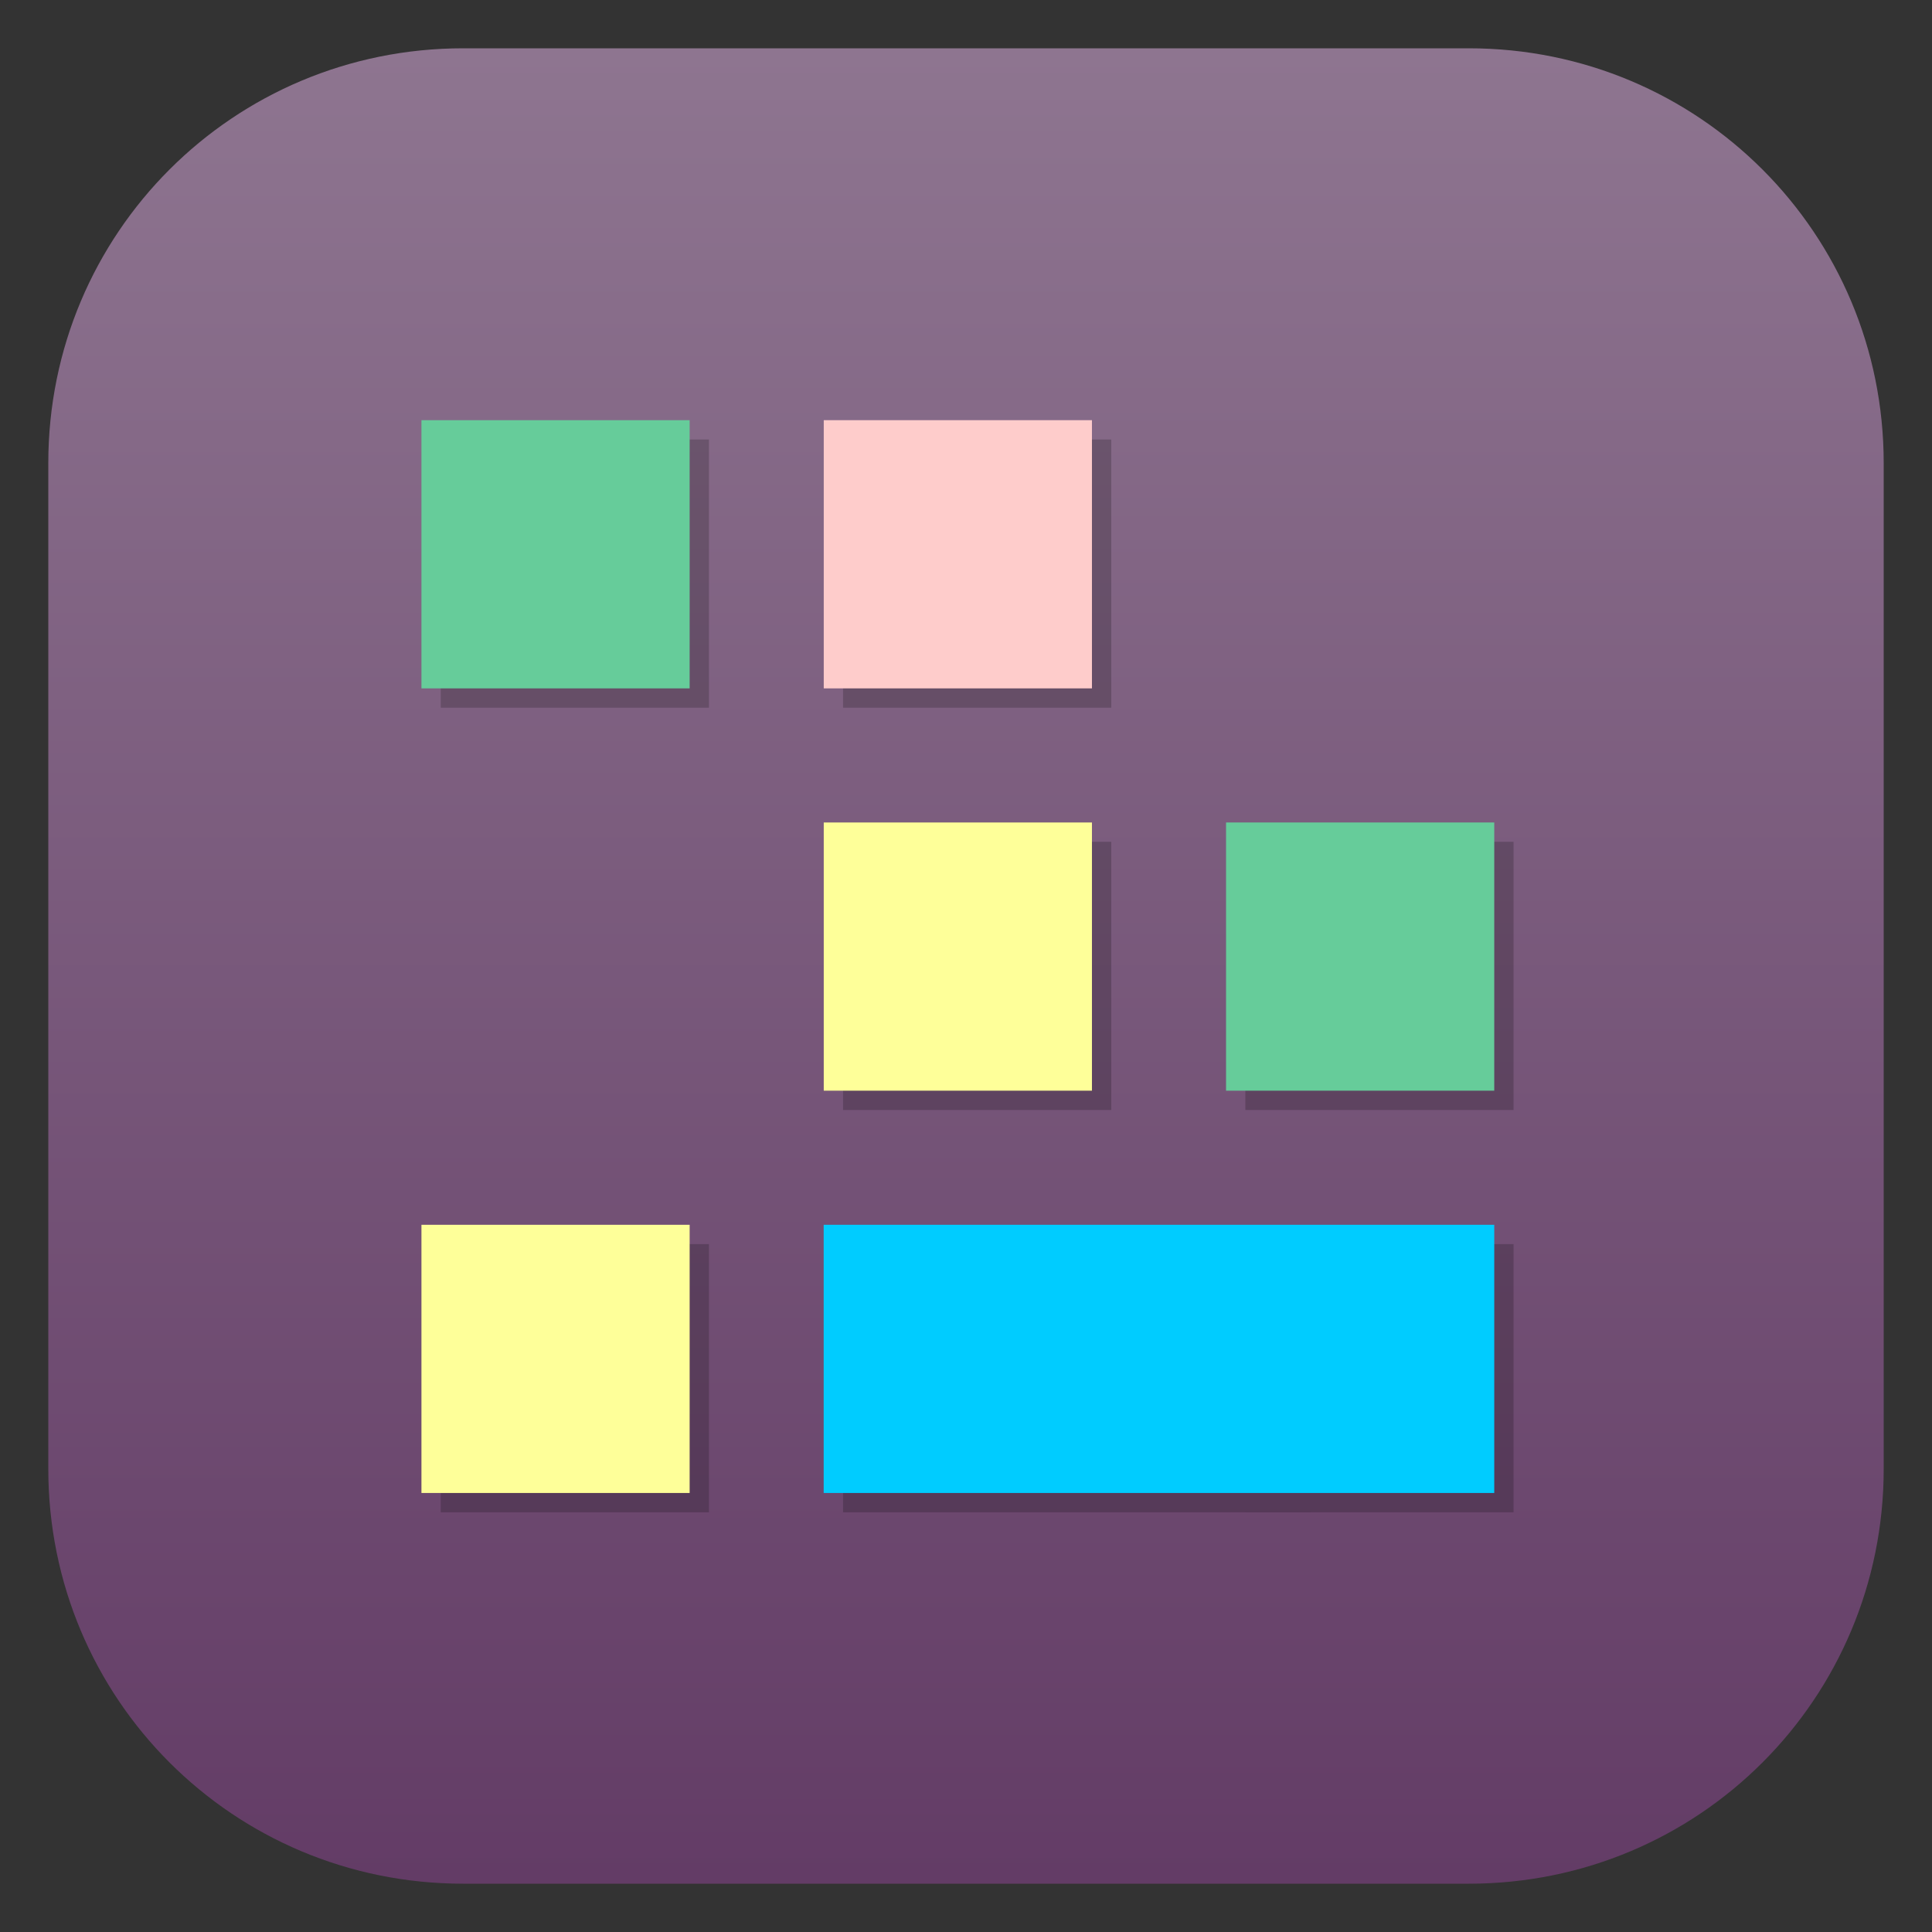 <?xml version="1.0" encoding="UTF-8" standalone="no"?>
<!-- Created with Inkscape (http://www.inkscape.org/) -->

<svg
   xmlns:dc="http://purl.org/dc/elements/1.1/"
   xmlns:cc="http://creativecommons.org/ns#"
   xmlns:rdf="http://www.w3.org/1999/02/22-rdf-syntax-ns#"
   xmlns:svg="http://www.w3.org/2000/svg"
   xmlns="http://www.w3.org/2000/svg"
   xmlns:xlink="http://www.w3.org/1999/xlink"
   xmlns:sodipodi="http://sodipodi.sourceforge.net/DTD/sodipodi-0.dtd"
   xmlns:inkscape="http://www.inkscape.org/namespaces/inkscape"
   width="200"
   height="200"
   id="svg3371"
   version="1.1"
   inkscape:version="0.48.4 r9939"
   sodipodi:docname="routine.svg"
   inkscape:export-filename="/home/minhaz/routine.png"
   inkscape:export-xdpi="121.26316"
   inkscape:export-ydpi="121.26316">
  <rect width="100%" height="100%" fill="#333333" stroke="none"/>
  <defs
     id="defs3373">
    <linearGradient
       inkscape:collect="always"
       xlink:href="#outerBackgroundGradient-38"
       id="linearGradient4254"
       x1="35"
       y1="156"
       x2="253"
       y2="156"
       gradientUnits="userSpaceOnUse"
       gradientTransform="matrix(0,-1,1,0,429.806,358.986)" />
    <linearGradient
       id="outerBackgroundGradient-38">
      <stop
         style="stop-color:#633c66;stop-opacity:1;"
         offset="0"
         id="stop3864-8-6-82" />
      <stop
         style="stop-color:#8e7590;stop-opacity:1;"
         offset="1"
         id="stop3866-9-1-299" />
    </linearGradient>
    <linearGradient
       y2="156"
       x2="253"
       y1="156"
       x1="35"
       gradientTransform="matrix(0,-0.868,0.868,0,-35.342,1077.294)"
       gradientUnits="userSpaceOnUse"
       id="linearGradient3369"
       xlink:href="#outerBackgroundGradient-38"
       inkscape:collect="always" />
  </defs>
  <sodipodi:namedview
     id="base"
     pagecolor="#ffffff"
     bordercolor="#666666"
     borderopacity="1.0"
     inkscape:pageopacity="0.0"
     inkscape:pageshadow="2"
     inkscape:zoom="1"
     inkscape:cx="100.01115"
     inkscape:cy="39.992047"
     inkscape:document-units="px"
     inkscape:current-layer="g4227"
     showgrid="false"
     inkscape:window-width="1873"
     inkscape:window-height="1012"
     inkscape:window-x="47"
     inkscape:window-y="-3"
     inkscape:window-maximized="1">
    <inkscape:grid
       type="xygrid"
       id="grid3776" />
  </sodipodi:namedview>
  <g
     inkscape:label="Layer 1"
     inkscape:groupmode="layer"
     id="layer1"
     transform="translate(0,-852.362)">
    <path
       style="color:#bebebe;fill:url(#linearGradient3369);fill-opacity:1;fill-rule:nonzero;stroke:none;stroke-width:2;marker:none;visibility:visible;display:inline;overflow:visible;enable-background:accumulate"
       d="m 47.945,857.362 c -23.799,0 -42.945,19.146 -42.945,42.945 l 0,104.11 c 0,23.799 19.146,42.945 42.945,42.945 l 104.11,0 c 23.799,0 42.945,-19.146 42.945,-42.945 l 0,-104.11 c 0,-23.799 -19.146,-42.945 -42.945,-42.945 l -104.11,0 z"
       id="path4200"
       inkscape:connector-curvature="0" />
    <g
       style="opacity:0.2;fill:#000000;fill-opacity:1;display:inline;enable-background:new"
       transform="matrix(6.941,0,0,6.941,-2898.356,480.399)"
       id="g4071">
      <rect
         style="color:#000000;fill:#000000;fill-opacity:1;fill-rule:nonzero;stroke:none;stroke-width:4.368;marker:none;visibility:visible;display:inline;overflow:visible;enable-background:new"
         id="rect4073"
         width="4"
         height="4"
         x="424.144"
         y="60.144"
         ry="0" />
      <rect
         ry="0"
         y="60.144"
         x="430.144"
         height="4"
         width="4"
         id="rect4075"
         style="color:#000000;fill:#000000;fill-opacity:1;fill-rule:nonzero;stroke:none;stroke-width:4.368;marker:none;visibility:visible;display:inline;overflow:visible;enable-background:new" />
      <rect
         style="color:#000000;fill:#000000;fill-opacity:1;fill-rule:nonzero;stroke:none;stroke-width:4.368;marker:none;visibility:visible;display:inline;overflow:visible;enable-background:new"
         id="rect4081"
         width="4"
         height="4"
         x="430.144"
         y="66.144"
         ry="0" />
      <rect
         ry="0"
         y="66.144"
         x="436.144"
         height="4"
         width="4"
         id="rect4083"
         style="color:#000000;fill:#000000;fill-opacity:1;fill-rule:nonzero;stroke:none;stroke-width:4.368;marker:none;visibility:visible;display:inline;overflow:visible;enable-background:new" />
      <rect
         style="color:#000000;fill:#000000;fill-opacity:1;fill-rule:nonzero;stroke:none;stroke-width:4.368;marker:none;visibility:visible;display:inline;overflow:visible;enable-background:new"
         id="rect4085"
         width="4"
         height="4"
         x="424.144"
         y="72.144"
         ry="0" />
      <rect
         ry="0"
         y="72.144"
         x="430.144"
         height="4"
         width="6.975"
         id="rect4087"
         style="color:#000000;fill:#000000;fill-opacity:1;fill-rule:nonzero;stroke:none;stroke-width:4.368;marker:none;visibility:visible;display:inline;overflow:visible;enable-background:new" />
      <rect
         style="color:#000000;fill:#000000;fill-opacity:1;fill-rule:nonzero;stroke:none;stroke-width:4.368;marker:none;visibility:visible;display:inline;overflow:visible;enable-background:new"
         id="rect4089"
         width="4"
         height="4"
         x="436.144"
         y="72.144"
         ry="0" />
    </g>
    <g
       id="g4227"
       transform="matrix(6.941,0,0,6.941,-2899.356,479.399)"
       style="fill:#ffffff;fill-opacity:1;display:inline;enable-background:new">
      <rect
         ry="0"
         y="60"
         x="424"
         height="4"
         width="4"
         id="rect4229"
         style="color:#000000;fill:#66cc9a;fill-opacity:1;fill-rule:nonzero;stroke:none;stroke-width:4.368;marker:none;visibility:visible;display:inline;overflow:visible;enable-background:new" />
      <rect
         style="color:#000000;fill:#fecccb;fill-opacity:1;fill-rule:nonzero;stroke:none;stroke-width:4.368;marker:none;visibility:visible;display:inline;overflow:visible;enable-background:new"
         id="rect4231"
         width="4"
         height="4"
         x="430"
         y="60"
         ry="0" />
      <rect
         ry="0"
         y="66"
         x="430"
         height="4"
         width="4"
         id="rect4237"
         style="color:#000000;fill:#feff99;fill-opacity:1;fill-rule:nonzero;stroke:none;stroke-width:4.368;marker:none;visibility:visible;display:inline;overflow:visible;enable-background:new" />
      <rect
         style="color:#000000;fill:#66cc9a;fill-opacity:1;fill-rule:nonzero;stroke:none;stroke-width:4.368;marker:none;visibility:visible;display:inline;overflow:visible;enable-background:new"
         id="rect4239"
         width="4"
         height="4"
         x="436"
         y="66"
         ry="0" />
      <rect
         ry="0"
         y="72"
         x="424"
         height="4"
         width="4"
         id="rect4241"
         style="color:#000000;fill:#feff99;fill-opacity:1;fill-rule:nonzero;stroke:none;stroke-width:4.368;marker:none;visibility:visible;display:inline;overflow:visible;enable-background:new" />
      <rect
         ry="0"
         y="72"
         x="429.999"
         height="4"
         width="10.001"
         id="rect4245"
         style="color:#000000;fill:#00ccff;fill-opacity:1;fill-rule:nonzero;stroke:none;stroke-width:4.368;marker:none;visibility:visible;display:inline;overflow:visible;enable-background:new" />
    </g>
  </g>
</svg>
